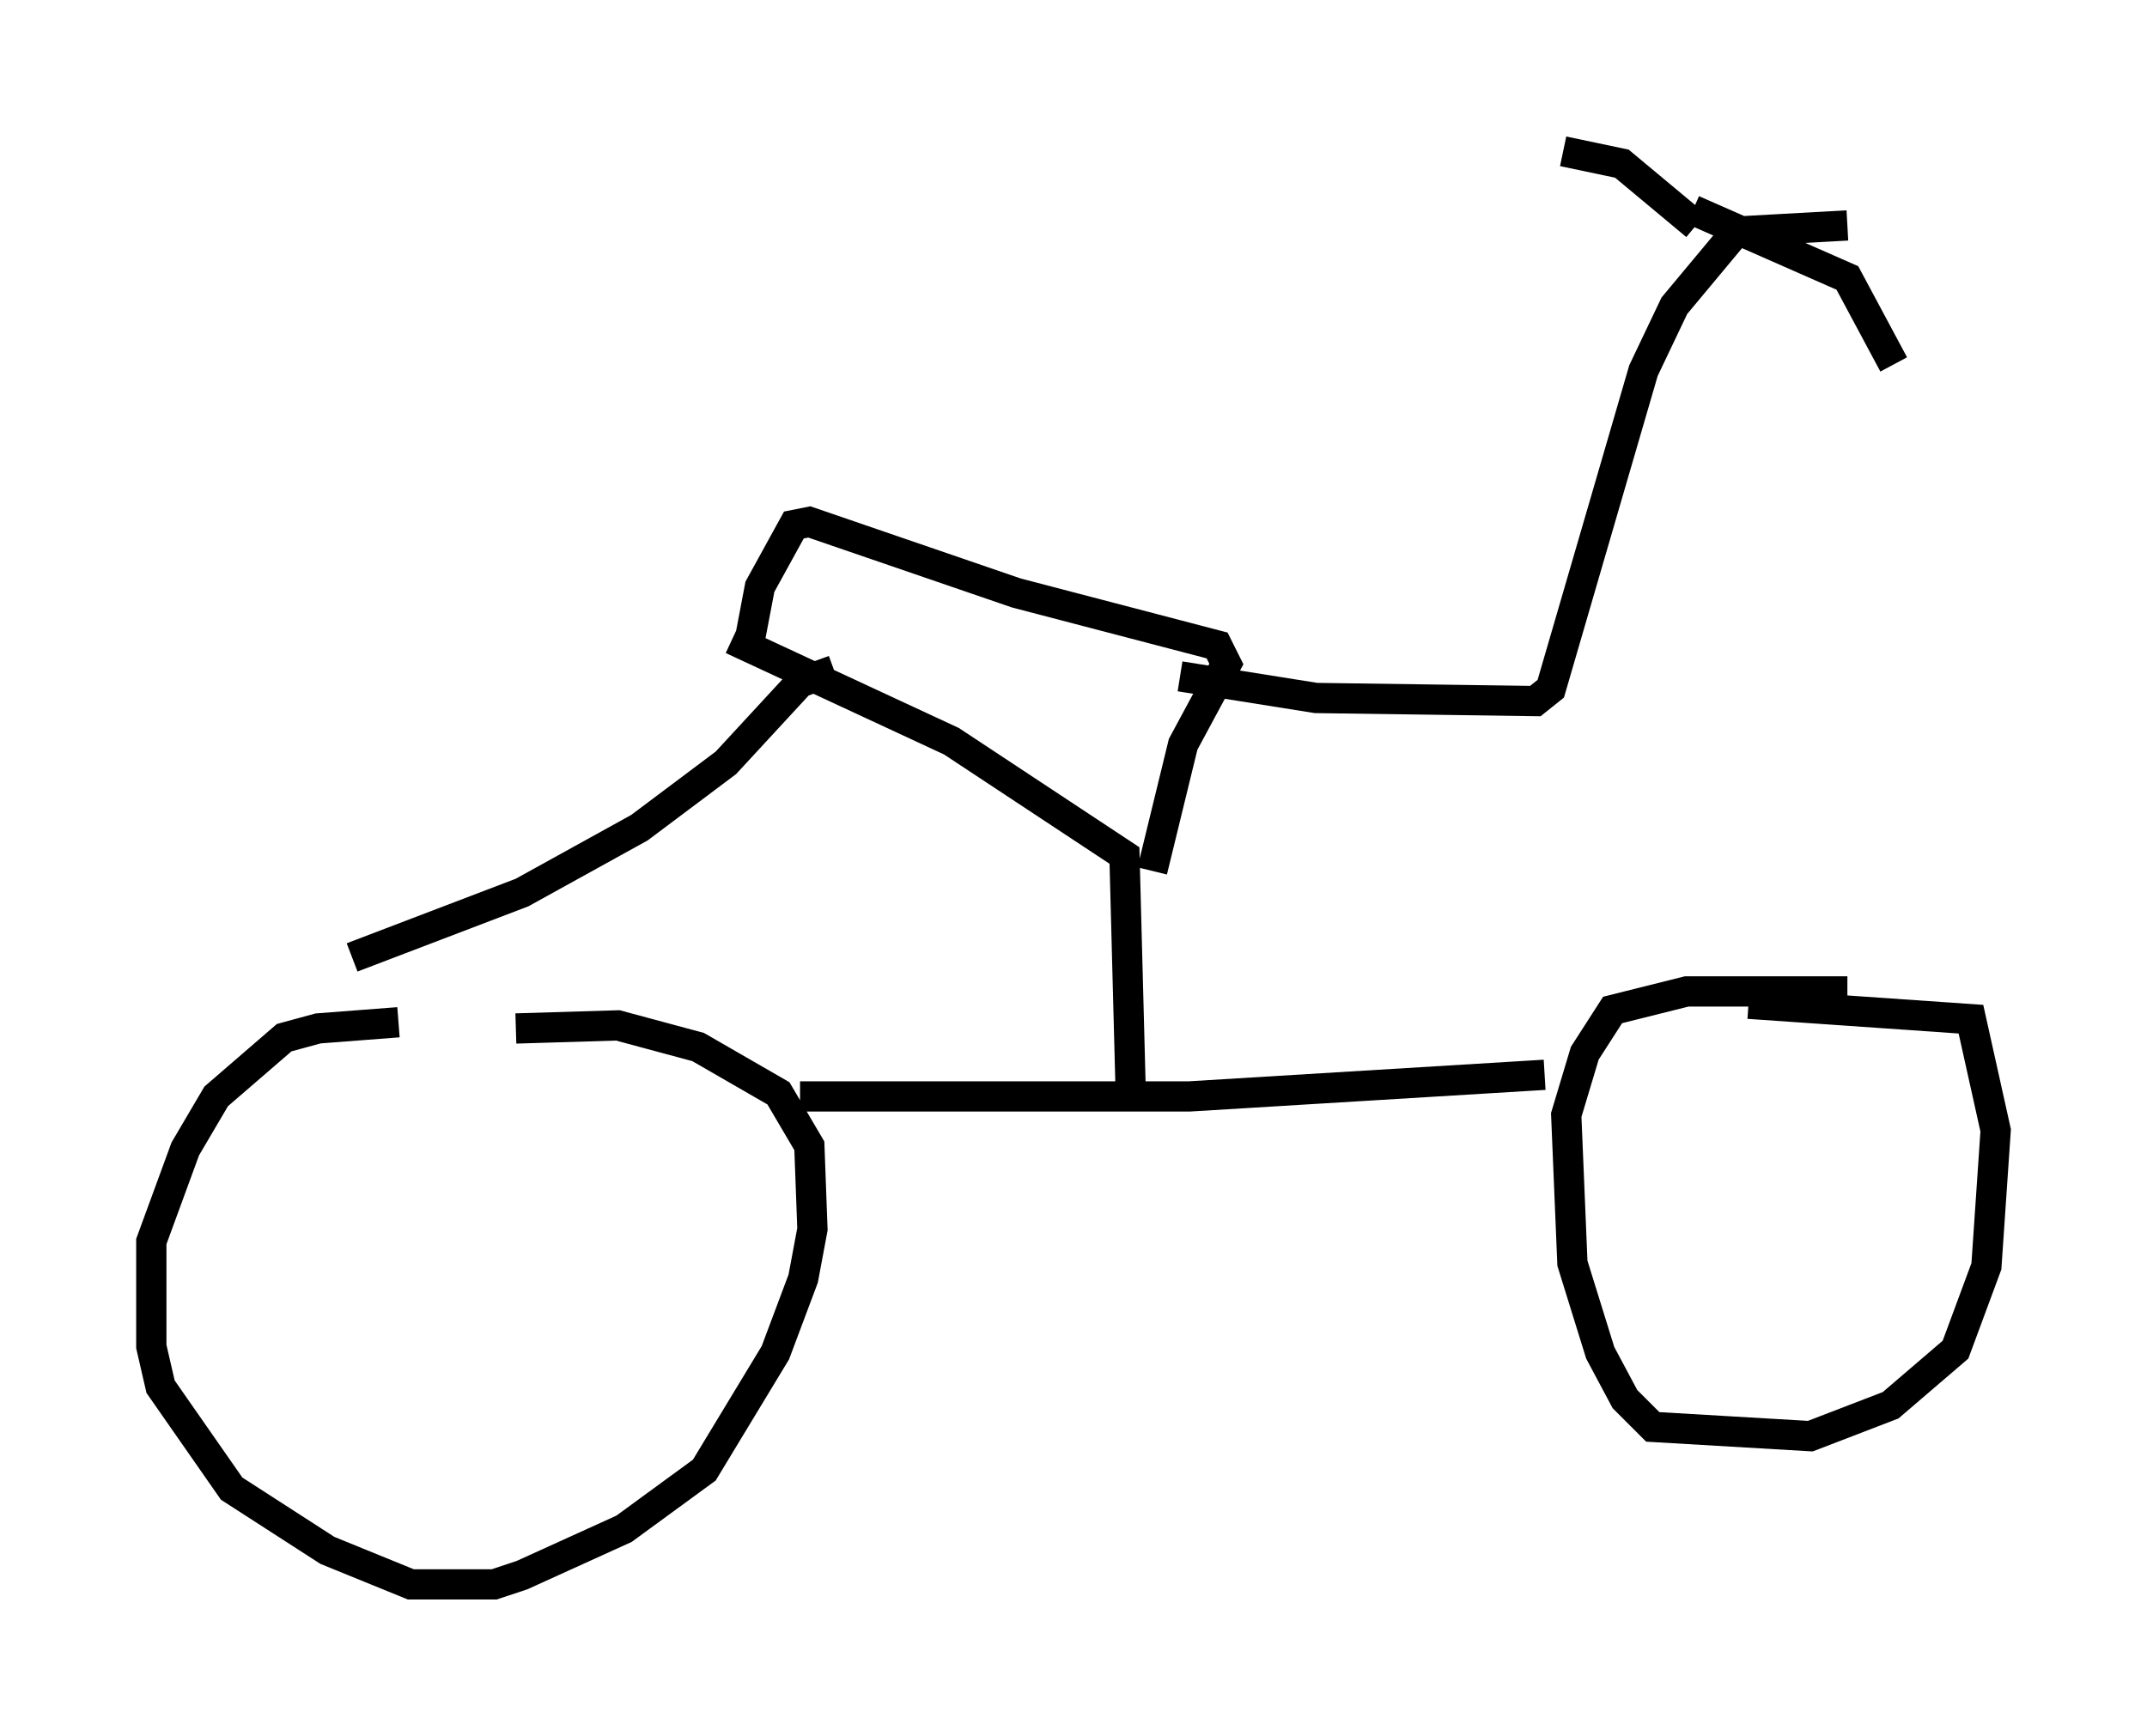 <?xml version="1.0" encoding="utf-8" ?>
<svg baseProfile="full" height="57.367" version="1.1" width="70.944" xmlns="http://www.w3.org/2000/svg" xmlns:ev="http://www.w3.org/2001/xml-events" xmlns:xlink="http://www.w3.org/1999/xlink"><defs /><rect fill="white" height="57.367" width="70.944" x="0" y="0" /><path d="M16.842, 34.196 m-3.675, -0.408 l-2.654, 0.204 -1.123, 0.306 l-2.246, 1.94 -1.021, 1.735 l-1.123, 3.063 0.0, 3.471 l0.306, 1.327 2.348, 3.369 l3.165, 2.042 2.756, 1.123 l2.756, 0.0 0.919, -0.306 l3.369, -1.531 2.654, -1.94 l2.348, -3.879 0.919, -2.45 l0.306, -1.633 -0.102, -2.756 l-1.021, -1.735 -2.654, -1.531 l-2.654, -0.715 -3.369, 0.102 m43.998, -1.225 l-5.308, 0.0 -2.45, 0.613 l-0.919, 1.429 -0.613, 2.042 l0.204, 4.9 0.919, 2.96 l0.817, 1.531 0.919, 0.919 l5.206, 0.306 2.654, -1.021 l2.144, -1.838 1.021, -2.756 l0.306, -4.492 -0.817, -3.675 l-7.35, -0.51 m-31.34, 3.063 l12.863, 0.0 11.74, -0.715 m-13.679, 0.51 l-0.204, -7.758 -5.717, -3.777 l-7.248, -3.369 m0.51, 0.408 l0.408, -2.144 1.123, -2.042 l0.51, -0.102 6.84, 2.348 l6.635, 1.735 0.306, 0.613 l-1.429, 2.654 -1.021, 4.185 m0.919, -6.431 l4.492, 0.715 7.248, 0.102 l0.51, -0.408 3.063, -10.515 l1.021, -2.144 2.042, -2.45 l3.675, -0.204 m-5.002, 0.0 l-2.45, -2.042 -1.94, -0.408 m4.288, 1.94 l5.104, 2.246 1.531, 2.858 m-35.015, 10.106 l-1.123, 0.408 -2.45, 2.654 l-2.858, 2.144 -3.879, 2.144 l-5.615, 2.144 " fill="none" stroke="black" stroke-width="1" /></svg>